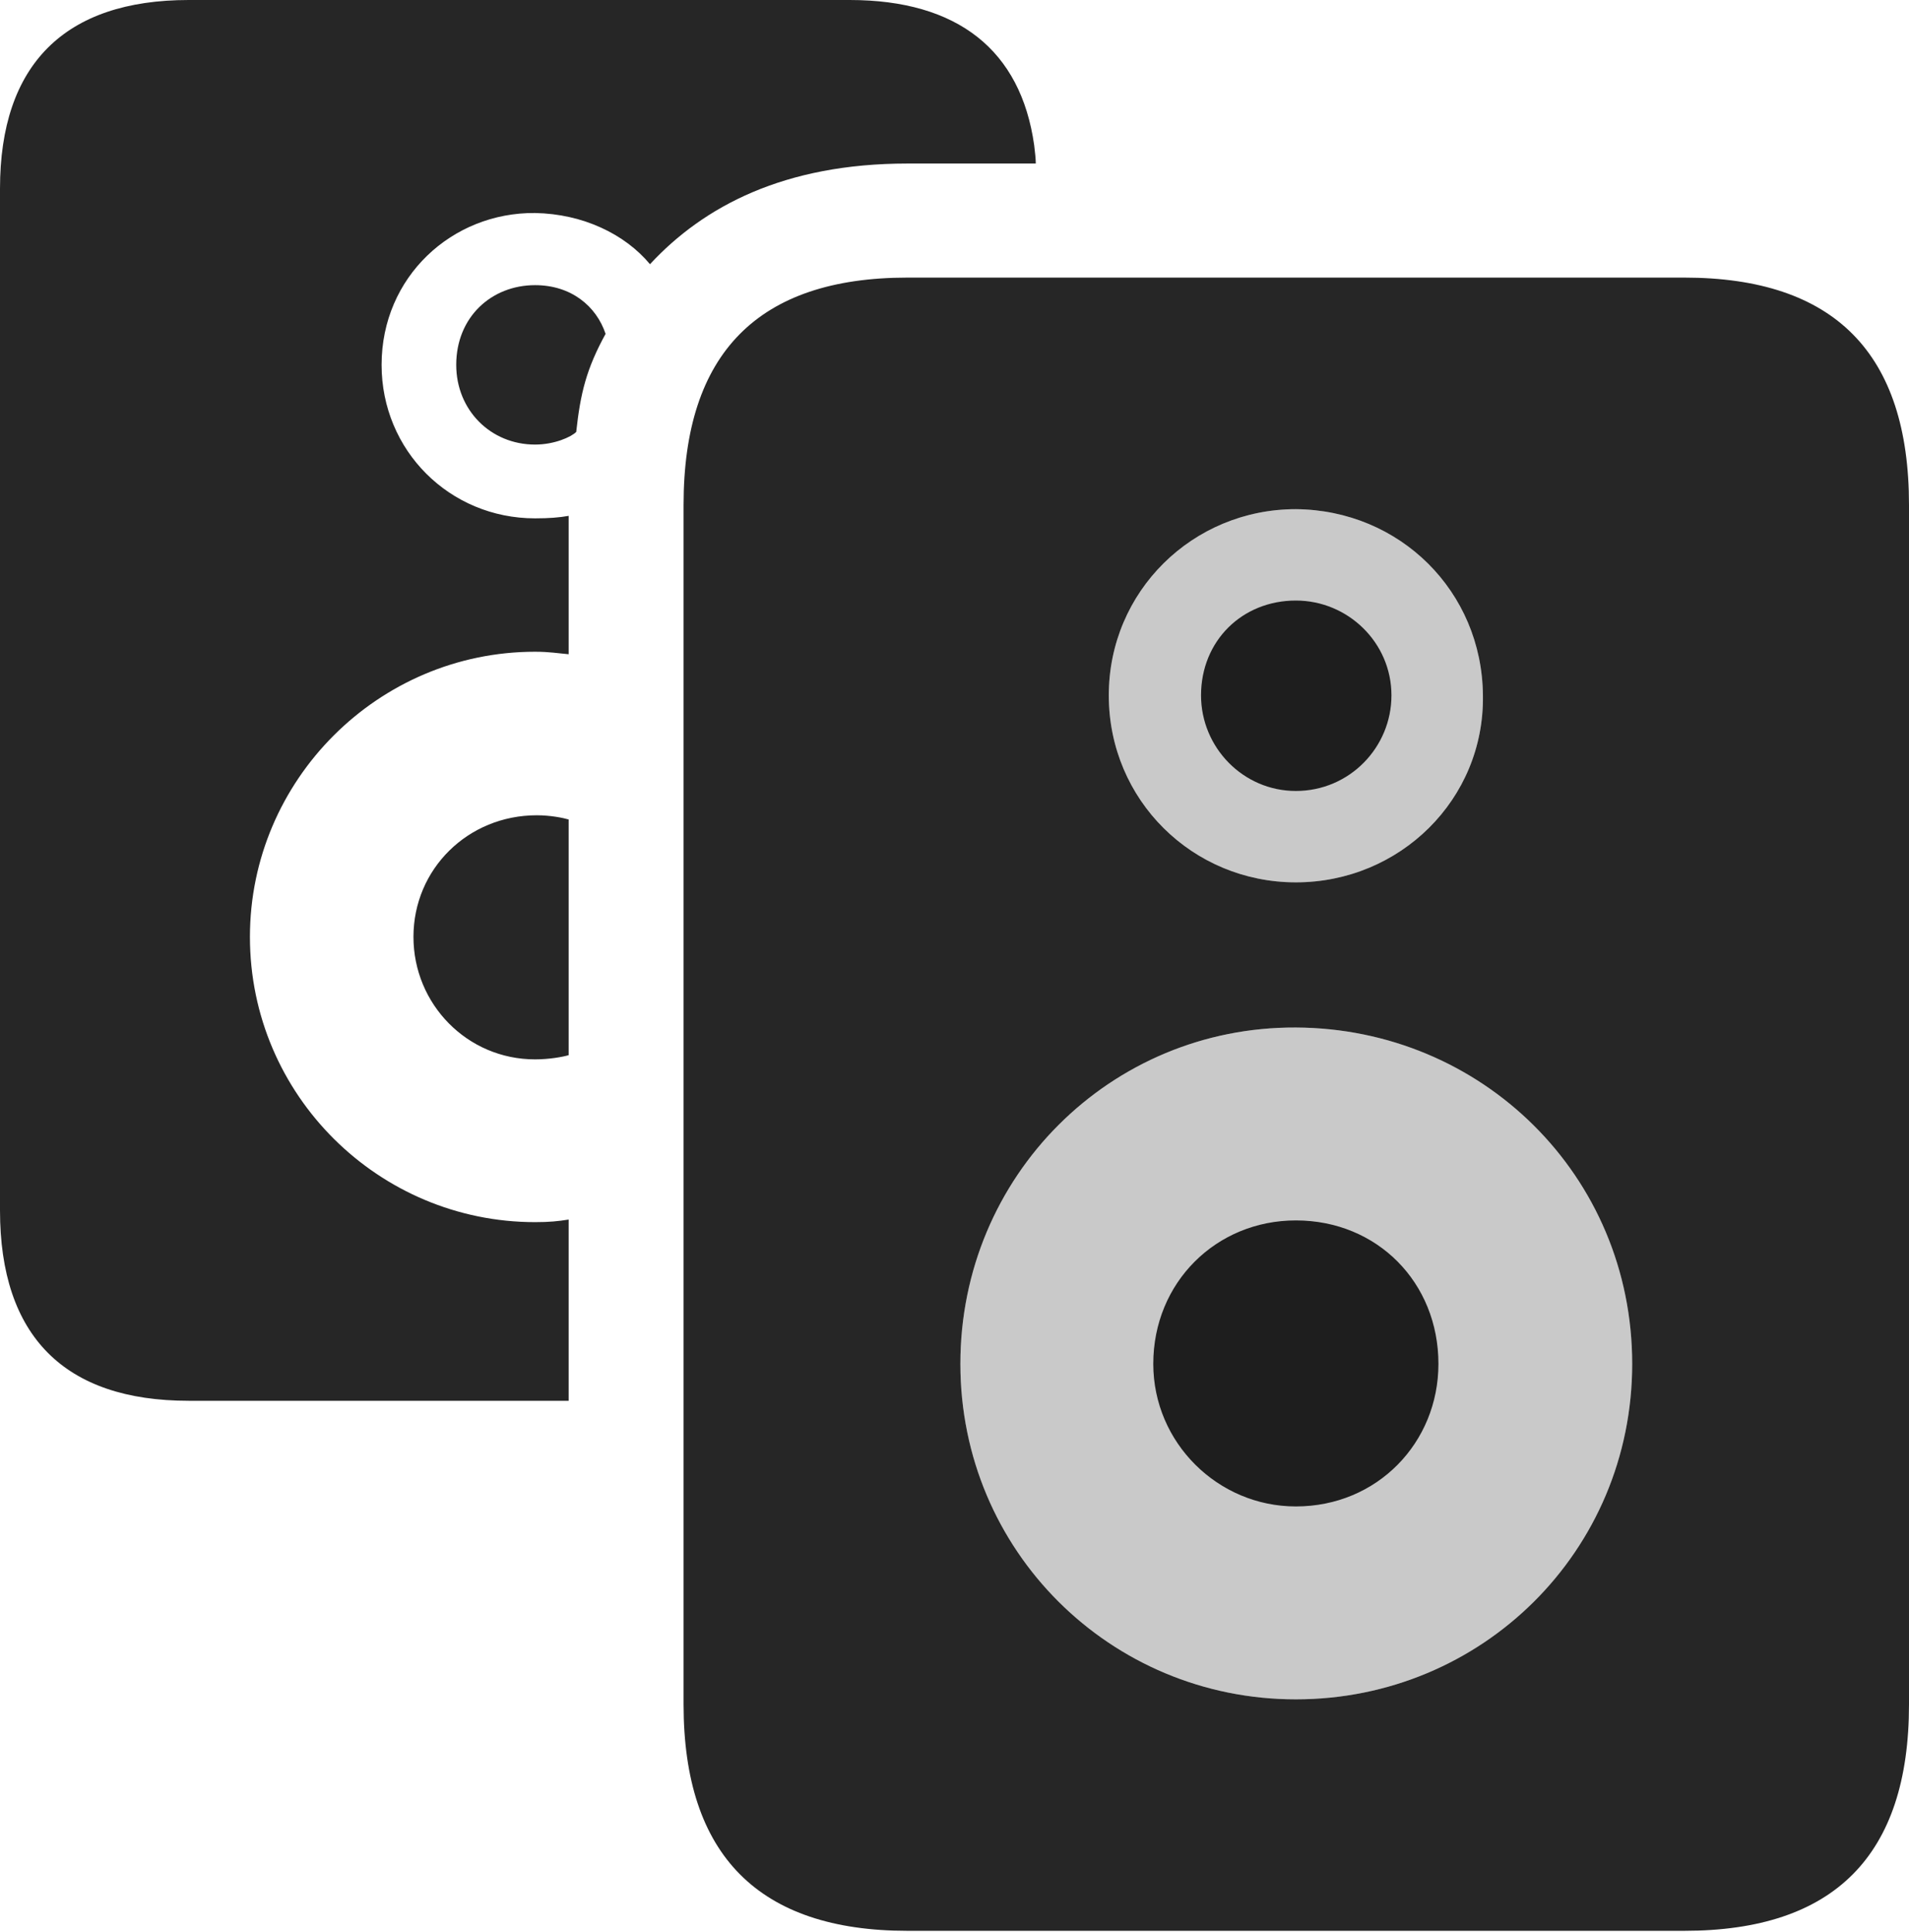 <?xml version="1.0" encoding="UTF-8"?>
<!--Generator: Apple Native CoreSVG 175.5-->
<!DOCTYPE svg
PUBLIC "-//W3C//DTD SVG 1.1//EN"
       "http://www.w3.org/Graphics/SVG/1.1/DTD/svg11.dtd">
<svg version="1.1" xmlns="http://www.w3.org/2000/svg" xmlns:xlink="http://www.w3.org/1999/xlink" width="22.227" height="22.49">
 <g>
  <rect height="22.49" opacity="0" width="22.227" x="0" y="0"/>
  <path d="M2.197 16.309L6.621 16.309L6.621 14.199C6.494 14.219 6.396 14.229 6.23 14.229C4.414 14.229 2.91 12.754 2.91 10.908C2.91 9.082 4.404 7.588 6.23 7.588C6.396 7.588 6.504 7.607 6.621 7.617L6.621 6.006C6.514 6.025 6.396 6.035 6.23 6.035C5.234 6.035 4.443 5.244 4.443 4.248C4.443 3.223 5.264 2.471 6.23 2.48C6.787 2.49 7.275 2.725 7.568 3.076C8.193 2.402 9.131 1.904 10.566 1.904L12.06 1.904C12.06 1.855 12.051 1.768 12.041 1.689C11.885 0.586 11.152 0 9.893 0L2.197 0C0.752 0 0 0.752 0 2.197L0 14.092C0 15.557 0.752 16.309 2.197 16.309ZM5.312 4.248C5.312 4.775 5.713 5.176 6.23 5.176C6.455 5.176 6.65 5.088 6.709 5.029C6.758 4.58 6.826 4.297 7.051 3.887C6.943 3.564 6.65 3.32 6.23 3.32C5.723 3.32 5.312 3.691 5.312 4.248ZM4.814 10.908C4.814 11.69 5.439 12.334 6.23 12.334C6.396 12.334 6.553 12.305 6.621 12.285L6.621 9.541C6.553 9.521 6.406 9.492 6.25 9.492C5.449 9.492 4.814 10.117 4.814 10.908ZM7.959 5.879L7.959 19.844C7.959 21.602 8.838 22.48 10.566 22.48L19.609 22.48C21.357 22.48 22.227 21.602 22.227 19.844L22.227 5.879C22.227 4.111 21.357 3.232 19.609 3.232L10.566 3.232C8.828 3.232 7.959 4.111 7.959 5.879ZM15.088 19.785C12.93 19.785 11.182 18.057 11.182 15.879C11.182 13.691 12.93 11.953 15.088 11.963C17.256 11.973 19.004 13.691 19.004 15.879C19.004 18.057 17.256 19.785 15.088 19.785ZM15.088 10.273C13.887 10.273 12.91 9.316 12.91 8.096C12.91 6.885 13.887 5.928 15.088 5.928C16.299 5.938 17.256 6.885 17.266 8.096C17.285 9.307 16.299 10.273 15.088 10.273ZM15.088 17.539C16.035 17.539 16.748 16.797 16.748 15.879C16.748 14.932 16.035 14.209 15.088 14.209C14.16 14.209 13.428 14.932 13.428 15.879C13.428 16.797 14.18 17.539 15.088 17.539ZM15.088 9.209C15.713 9.209 16.201 8.701 16.201 8.096C16.201 7.48 15.693 6.992 15.088 6.992C14.463 6.992 13.984 7.461 13.984 8.096C13.984 8.701 14.473 9.209 15.088 9.209Z" fill="#000000" fill-opacity="0.85"/>
  <path d="M15.088 19.785C12.93 19.785 11.182 18.057 11.182 15.879C11.182 13.691 12.93 11.953 15.088 11.963C17.256 11.973 19.004 13.691 19.004 15.879C19.004 18.057 17.256 19.785 15.088 19.785ZM15.088 10.273C13.887 10.273 12.91 9.316 12.91 8.096C12.91 6.885 13.887 5.928 15.088 5.928C16.299 5.938 17.256 6.885 17.266 8.096C17.285 9.307 16.299 10.273 15.088 10.273Z" fill="#000000" fill-opacity="0.212"/>
 </g>
</svg>
